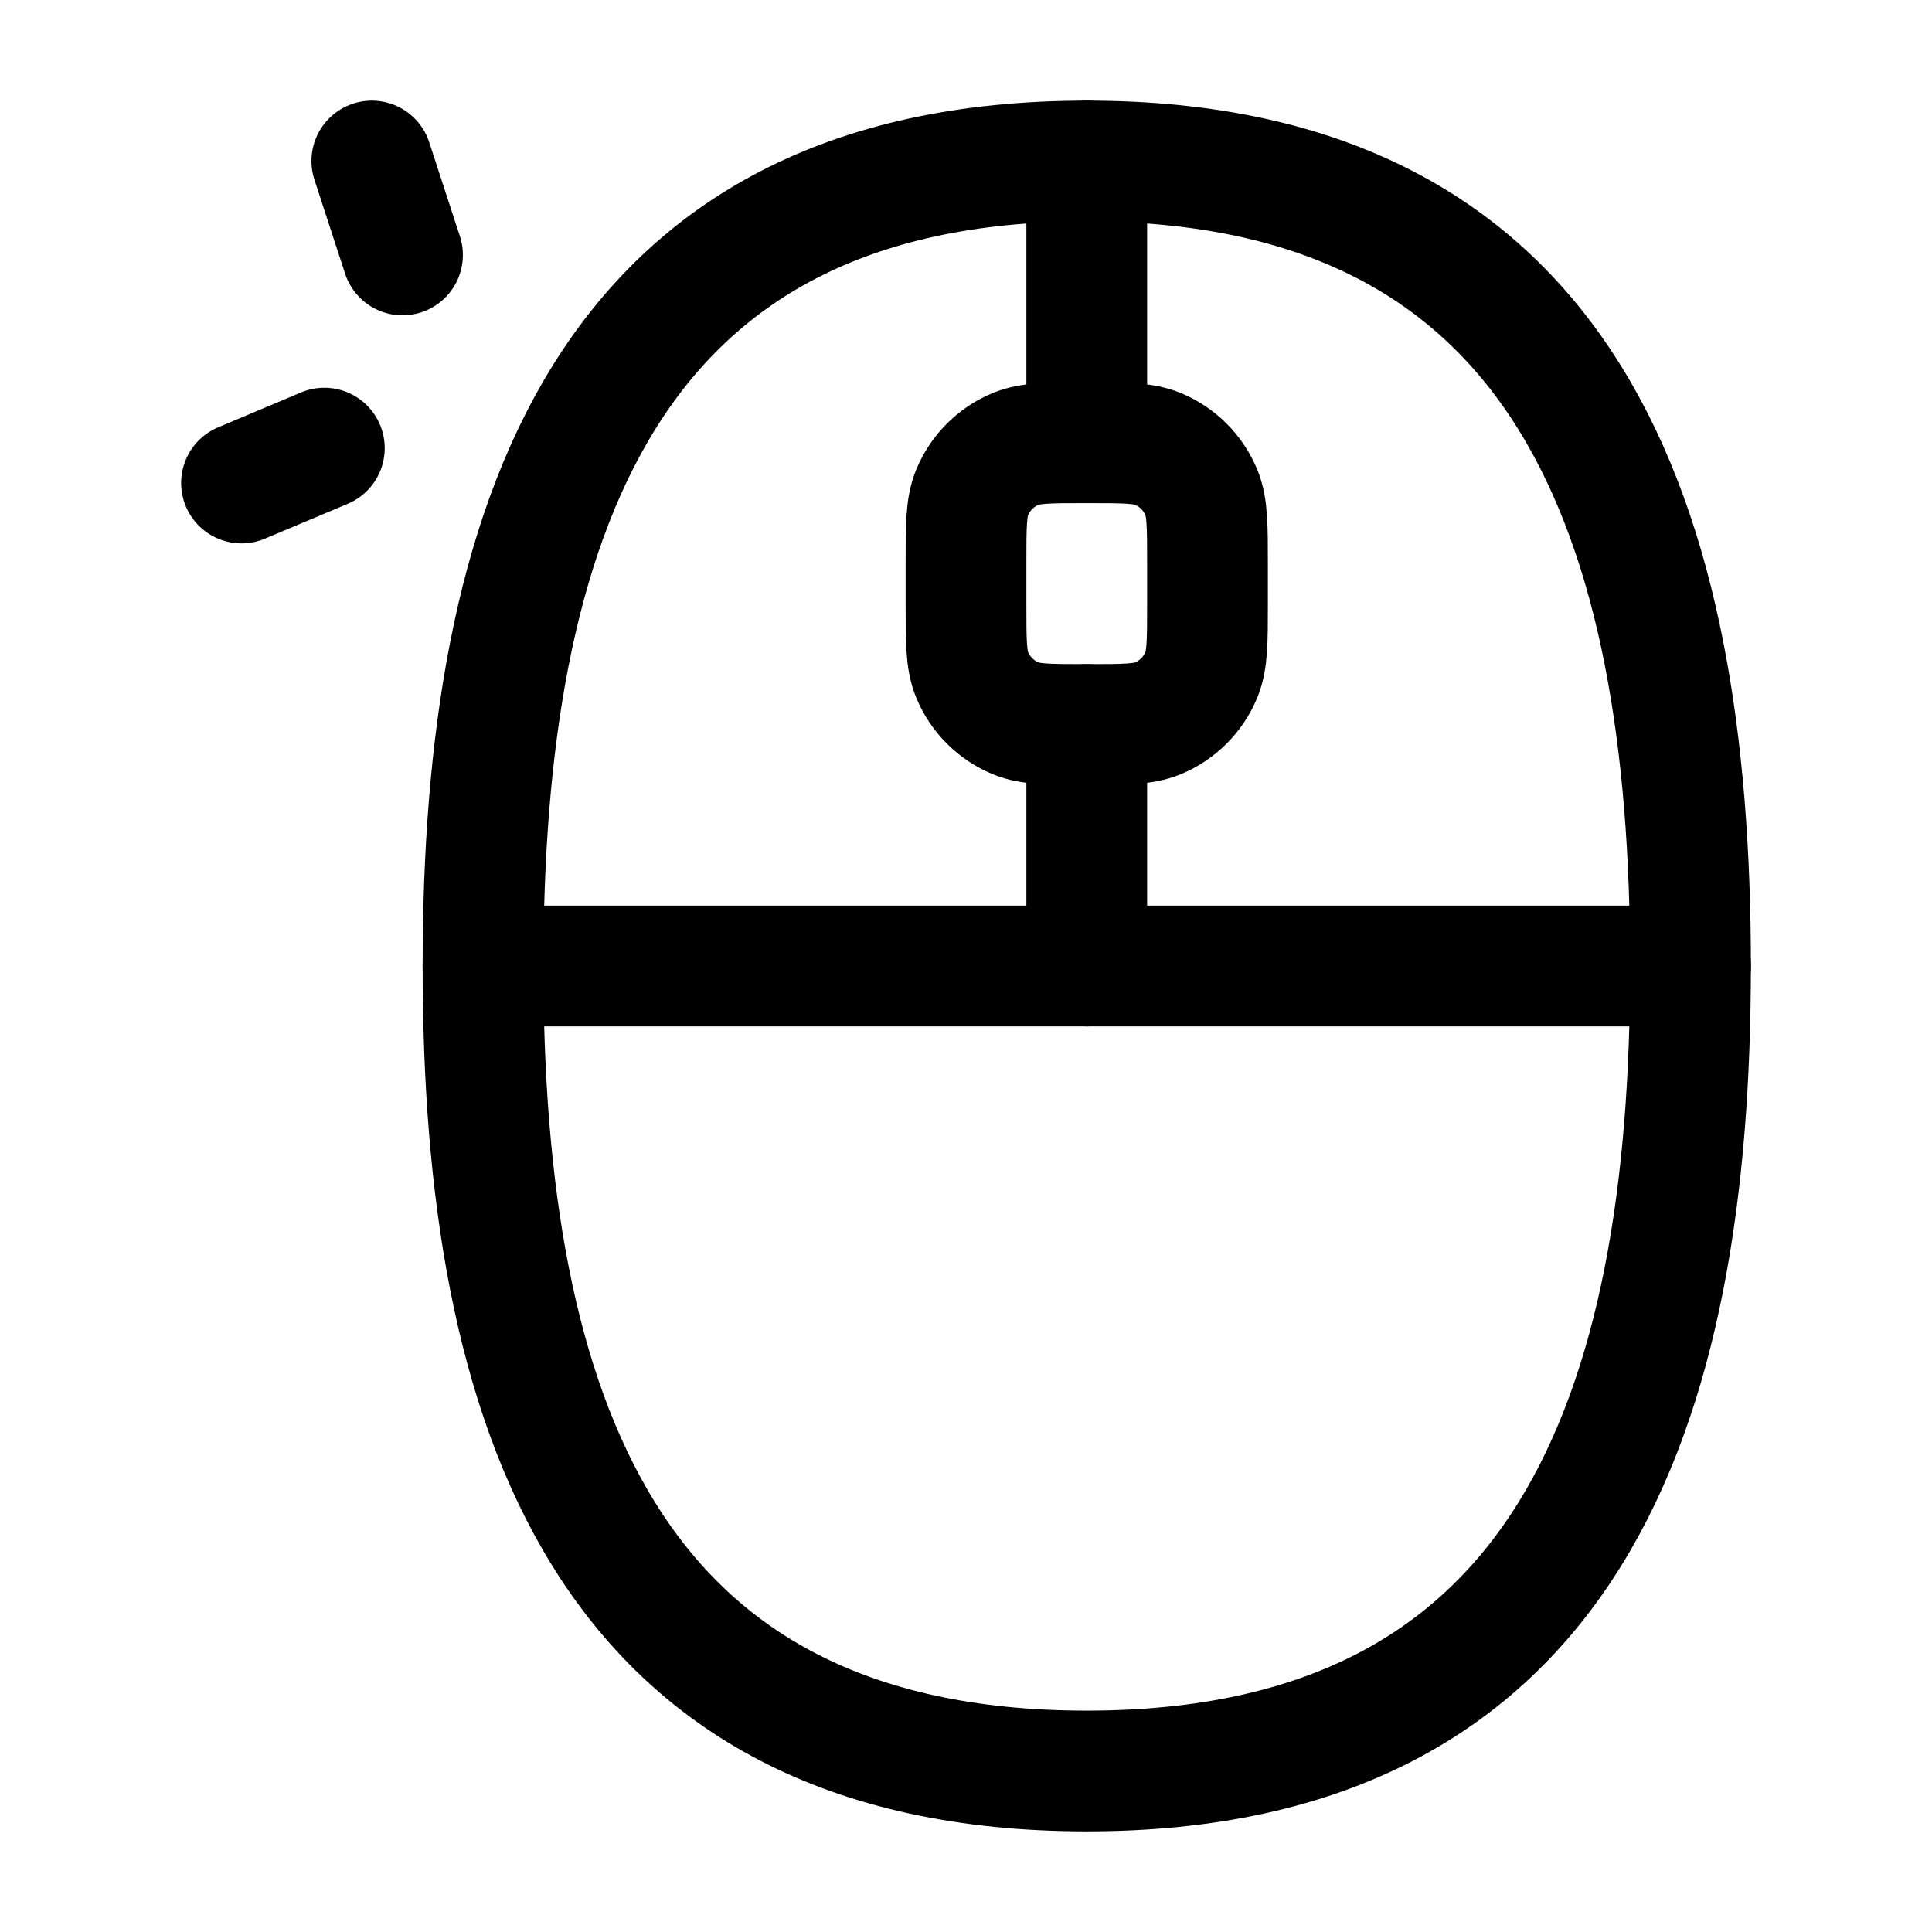 <svg viewBox="0 0 24 24" fill="none" xmlns="http://www.w3.org/2000/svg"><path d="M13.5 5.5V2M13.5 12V9" stroke="currentColor" stroke-width="1.5" stroke-linecap="round" stroke-linejoin="round"/><path d="M13.5 22C19.5 22 21 17.49 21 12C21 6.51 19.5 2 13.5 2C7.5 2 6 6.51 6 12C6 17.49 7.5 22 13.5 22Z" stroke="currentColor" stroke-width="1.5"/><path d="M15 7C15 6.534 15 6.301 14.924 6.117C14.822 5.872 14.628 5.678 14.383 5.576C14.199 5.5 13.966 5.5 13.5 5.5C13.034 5.5 12.801 5.5 12.617 5.576C12.372 5.678 12.178 5.872 12.076 6.117C12 6.301 12 6.534 12 7V7.5C12 7.966 12 8.199 12.076 8.383C12.178 8.628 12.372 8.822 12.617 8.924C12.801 9 13.034 9 13.5 9C13.966 9 14.199 9 14.383 8.924C14.628 8.822 14.822 8.628 14.924 8.383C15 8.199 15 7.966 15 7.5V7Z" stroke="currentColor" stroke-width="1.5"/><path d="M6 12L21 12" stroke="currentColor" stroke-width="1.5" stroke-linecap="round" stroke-linejoin="round"/><path d="M5 3.167L4.619 2M4.029 5.567L3 6" stroke="currentColor" stroke-width="1.5" stroke-linecap="round"/></svg>